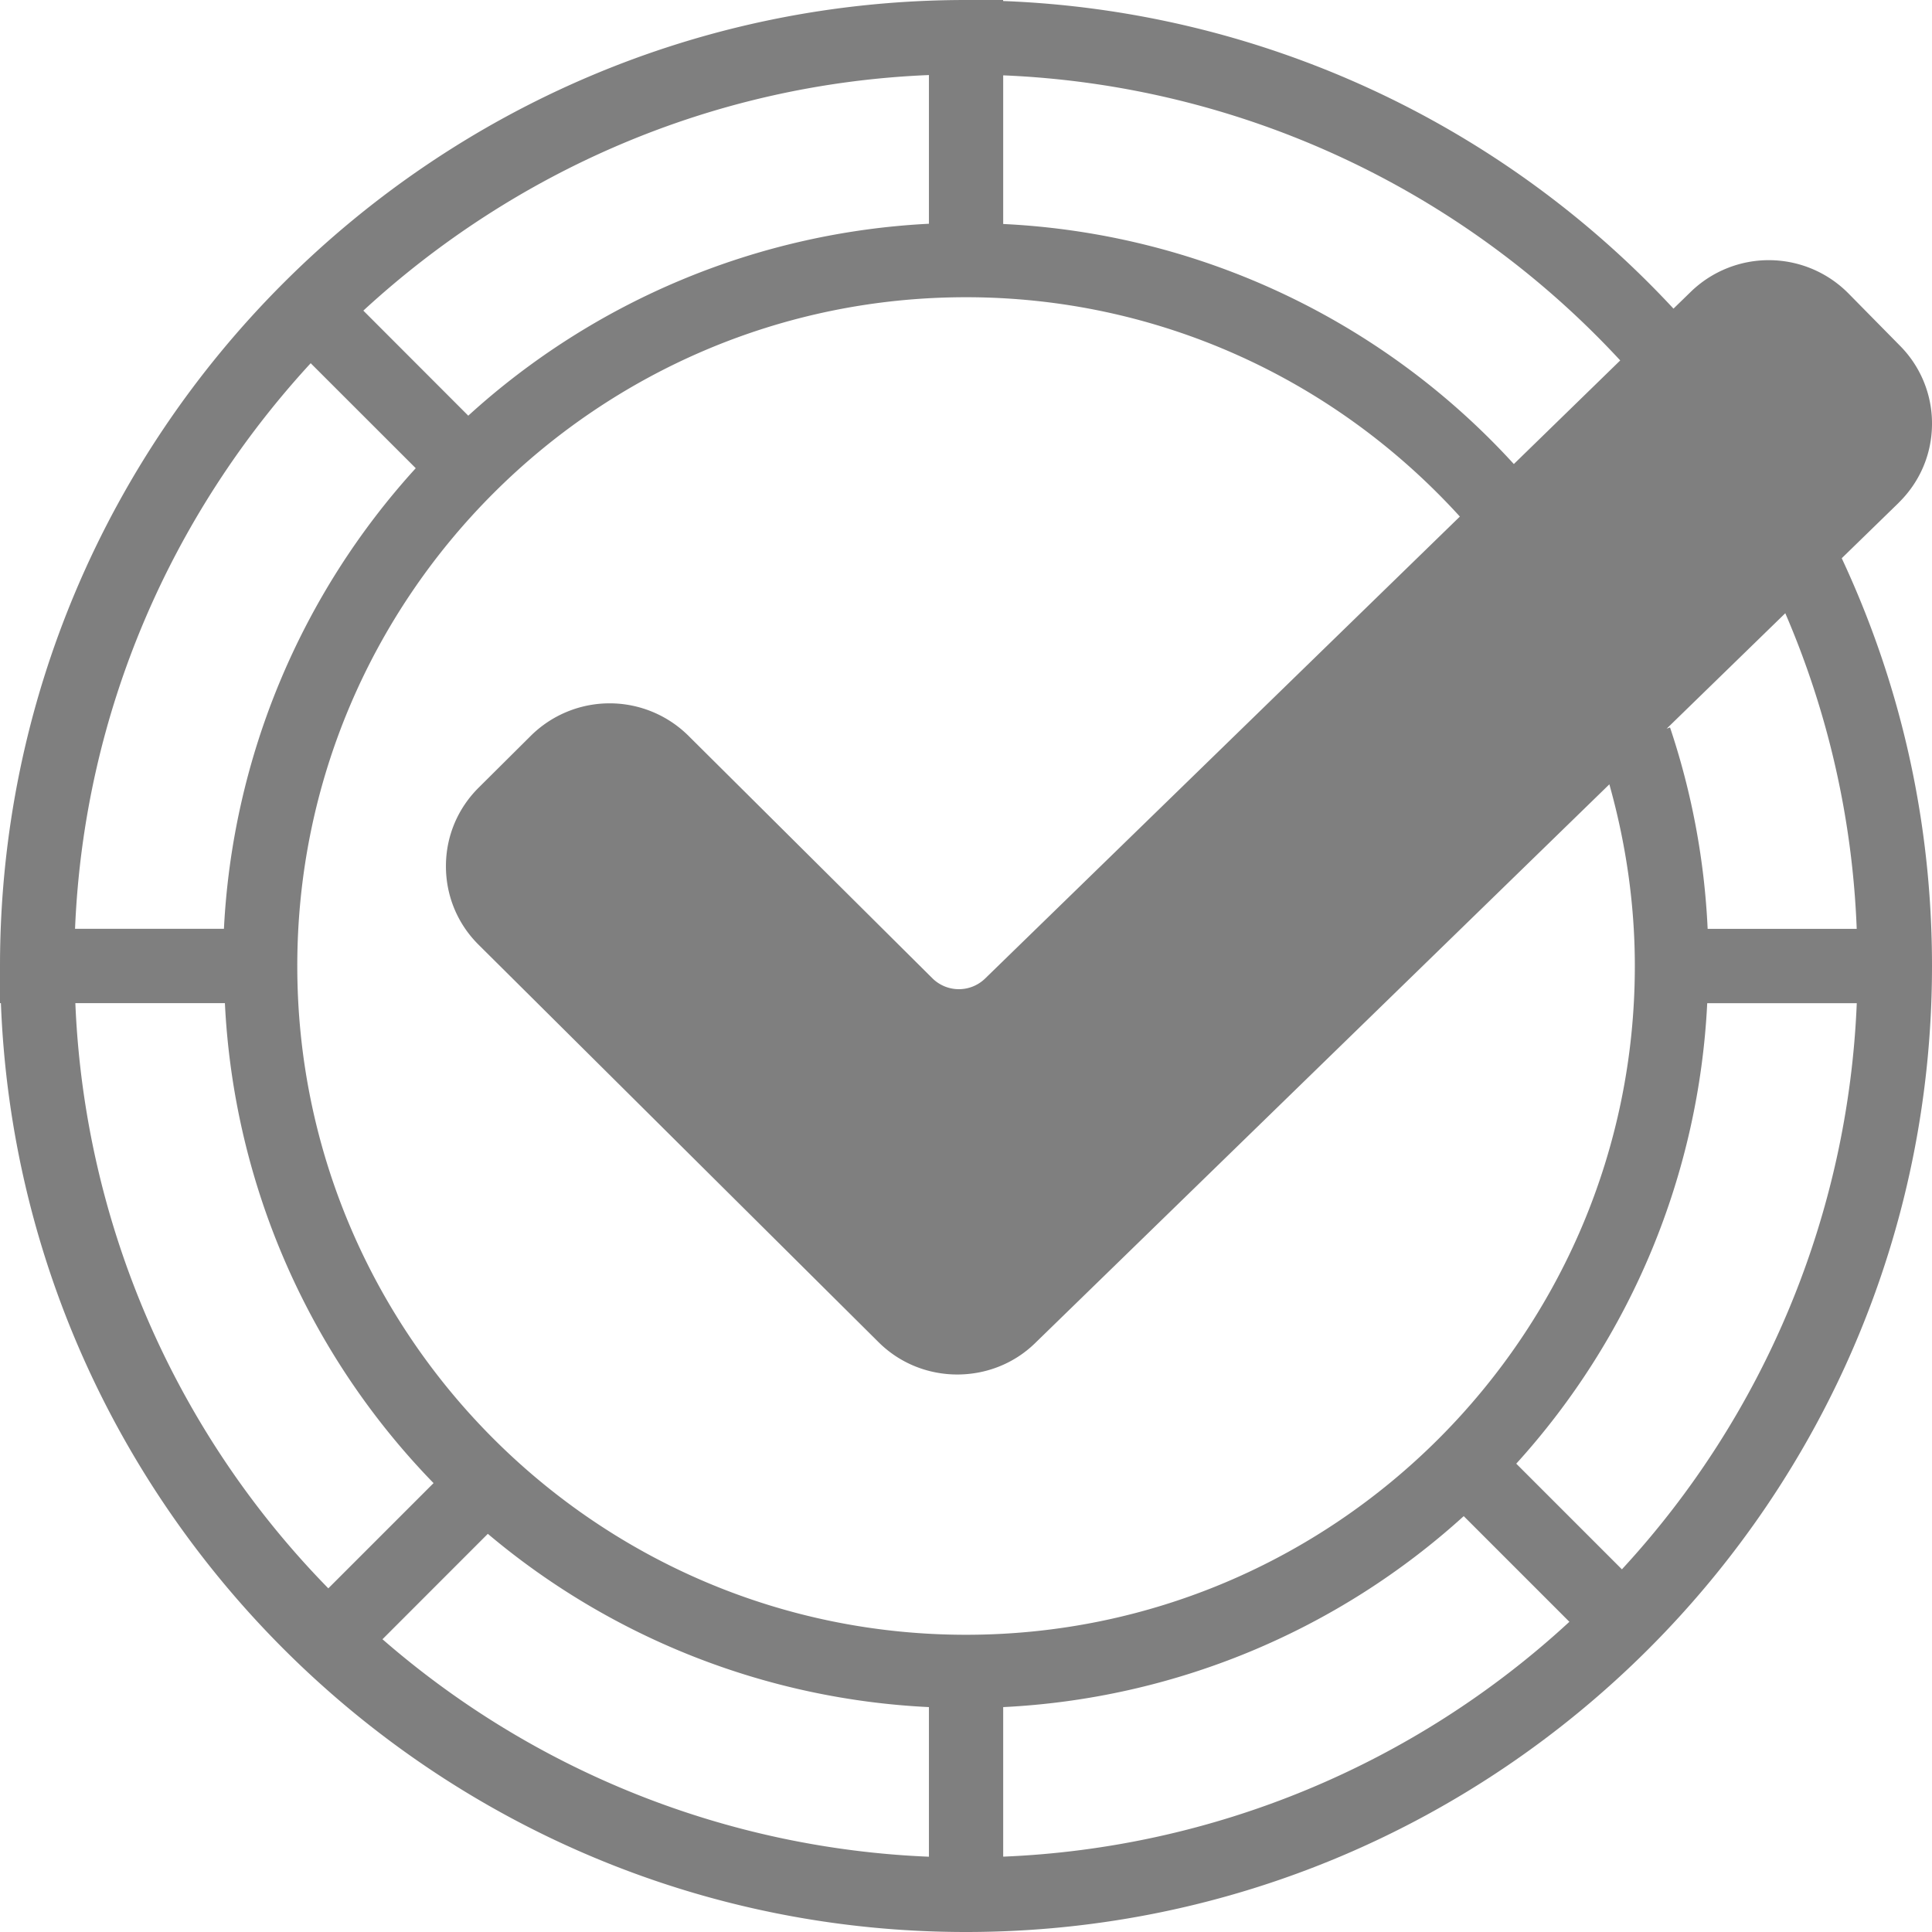 <svg xmlns="http://www.w3.org/2000/svg" width="32" height="32" viewBox="0 0 32 32">
    <g fill="#000" fill-rule="nonzero" opacity=".5">
        <path d="M14.985 21.796L8.36 15.212a1.218 1.218 0 0 1 0-1.73l.865-.86a1.236 1.236 0 0 1 1.74 0l4.045 4.02c.477.474 1.25.478 1.731.01l11.694-11.38a1.236 1.236 0 0 1 1.74.02l.857.869a1.218 1.218 0 0 1-.019 1.73L16.716 21.804a1.236 1.236 0 0 1-1.731-.01z"/>
        <path d="M31.444 8.331c.354-.345.551-.805.556-1.296a1.825 1.825 0 0 0-.528-1.306l-.857-.87a1.855 1.855 0 0 0-2.608-.028l-.289.281A15.978 15.978 0 0 0 16.615.017V0H16C7.177 0 0 7.177 0 16v.615h.015C.34 25.154 7.384 32 16 32c8.822 0 16-7.177 16-16 0-2.367-.507-4.637-1.495-6.754l.94-.915zm-1.706-2.609l.857.87a.6.6 0 0 1-.01.857L16.287 21.364a.623.623 0 0 1-.868-.005l-6.624-6.582a.602.602 0 0 1 0-.858l.866-.86a.62.62 0 0 1 .873 0l4.044 4.02a1.858 1.858 0 0 0 2.595.013L28.865 5.713a.62.62 0 0 1 .873.01zm-2.902.248l-1.762 1.716a12.246 12.246 0 0 0-8.458-3.976V1.248a14.75 14.75 0 0 1 10.22 4.722zM24.18 8.556l-7.866 7.654a.623.623 0 0 1-.868-.004l-4.044-4.02a1.854 1.854 0 0 0-2.609 0l-.865.86c-.35.348-.542.81-.542 1.301 0 .492.192.955.542 1.302l6.624 6.582c.359.357.831.535 1.304.535.467 0 .934-.173 1.29-.521l9.51-9.254c.274.976.422 1.984.422 3.009 0 6.108-4.97 11.077-11.077 11.077-6.108 0-11.077-4.97-11.077-11.077C4.923 9.892 9.893 4.923 16 4.923c3.14 0 6.08 1.325 8.18 3.633zm4.097 8.06h2.477a14.71 14.71 0 0 1-3.89 9.377l-1.75-1.75a12.237 12.237 0 0 0 3.163-7.628zM8.08 25.405a12.246 12.246 0 0 0 7.306 2.87v2.478a14.699 14.699 0 0 1-9.051-3.602l1.745-1.746zm8.536 2.87a12.24 12.24 0 0 0 7.628-3.163l1.75 1.75a14.714 14.714 0 0 1-9.378 3.89v-2.477zm-1.23-24.569a12.249 12.249 0 0 0-7.63 3.179l-1.738-1.74c2.49-2.293 5.759-3.754 9.368-3.902v2.463zm-10.24 2.31l1.74 1.739a12.248 12.248 0 0 0-3.177 7.629H1.243c.149-3.609 1.61-6.877 3.903-9.368zM3.725 16.615a12.258 12.258 0 0 0 3.456 7.95l-1.743 1.743a14.717 14.717 0 0 1-4.19-9.693h2.477zm27.028-1.23h-2.469a12.257 12.257 0 0 0-.623-3.336l-.056.02 1.965-1.912a14.597 14.597 0 0 1 1.183 5.228z"/>
    </g>
</svg>
